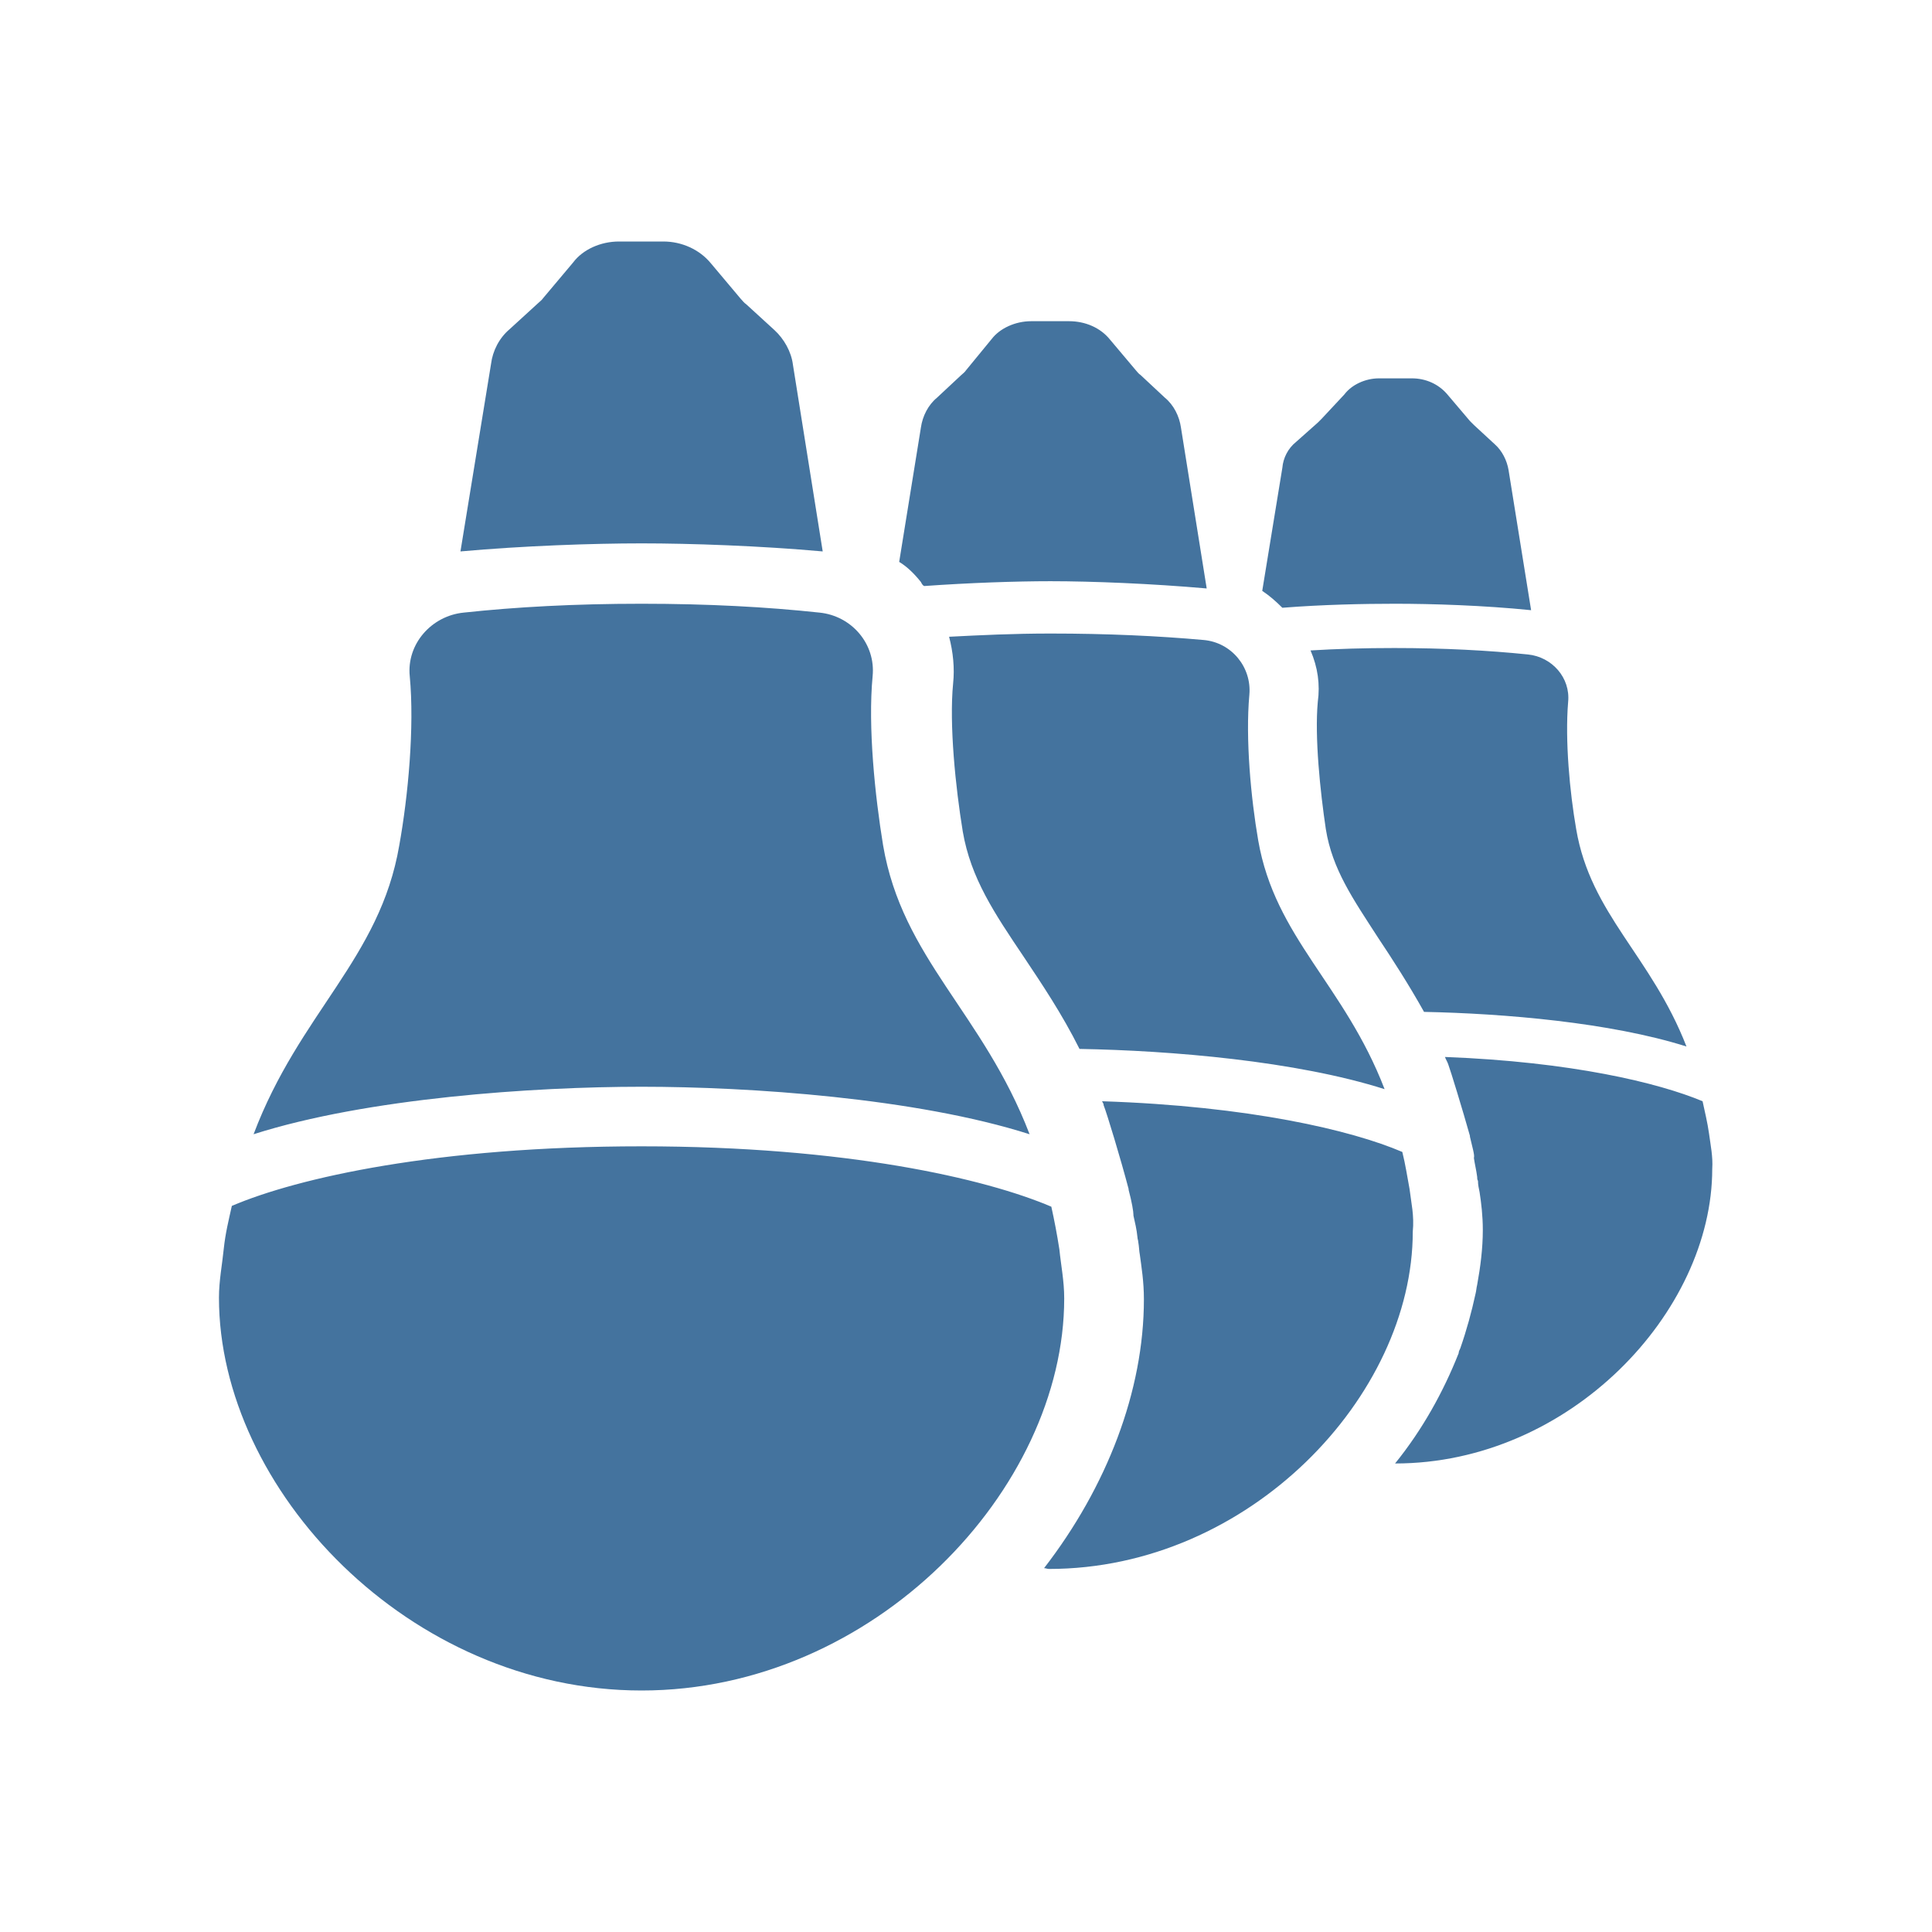 <?xml version="1.0" encoding="UTF-8"?>
<svg width="24px" fill="#44739e" height="24px" viewBox="0 0 24 24" version="1.1" xmlns="http://www.w3.org/2000/svg" xmlns:xlink="http://www.w3.org/1999/xlink">
            <path d="M12.79,14.09c-1.41-0.45-3.48-0.59-4.82-0.59s-3.41,0.14-4.82,0.59c0.57-1.51,1.57-2.18,1.81-3.59 c0.11-0.61,0.19-1.47,0.13-2.1C5.05,8,5.36,7.65,5.76,7.61C6.41,7.54,7.14,7.5,7.97,7.5s1.56,0.04,2.21,0.11 c0.4,0.04,0.7,0.39,0.66,0.79c-0.06,0.63,0.03,1.49,0.13,2.1C11.21,11.91,12.21,12.58,12.79,14.09z M10.22,6.85c-0.78-0.07-1.64-0.1-2.25-0.1S6.5,6.78,5.72,6.85L6.1,4.52C6.12,4.36,6.2,4.2,6.33,4.09 l0.35-0.32C6.7,3.75,6.73,3.73,6.75,3.7l0.37-0.44C7.24,3.1,7.46,3,7.69,3h0.55c0.23,0,0.45,0.1,0.59,0.27L9.2,3.71 c0.02,0.02,0.04,0.05,0.07,0.07L9.62,4.1c0.12,0.11,0.21,0.27,0.23,0.43L10.22,6.85z M7.97,21c-2.89,0-5.25-2.5-5.25-4.88c0-0.21,0.04-0.41,0.06-0.61c0.02-0.19,0.06-0.35,0.1-0.53 c0.82-0.35,2.55-0.74,5.09-0.74s4.27,0.4,5.09,0.75c0.04,0.18,0.07,0.34,0.1,0.53c0.02,0.2,0.06,0.39,0.06,0.61 C13.22,18.5,10.86,21,7.97,21z M11.44,7.23c0.01,0.02,0.02,0.04,0.04,0.05c0.56-0.04,1.14-0.06,1.57-0.06c0.52,0,1.26,0.03,1.94,0.09l-0.32-2 c-0.02-0.14-0.09-0.28-0.2-0.37l-0.3-0.28c-0.03-0.02-0.04-0.04-0.06-0.06l-0.32-0.38c-0.12-0.15-0.31-0.23-0.51-0.23h-0.47 c-0.2,0-0.39,0.09-0.49,0.22L12,4.6c-0.02,0.03-0.04,0.04-0.06,0.06l-0.3,0.28c-0.11,0.09-0.18,0.23-0.2,0.37l-0.27,1.67 C11.27,7.04,11.36,7.13,11.44,7.23z M17.51,14.77c-0.03-0.16-0.05-0.3-0.09-0.46c-0.63-0.27-1.9-0.57-3.73-0.63c0.01,0.02,0.02,0.03,0.02,0.05 c0.04,0.1,0.21,0.66,0.31,1.04c0,0,0,0,0,0c0,0,0,0.01,0,0.01c0.04,0.15,0.06,0.27,0.06,0.31c0,0,0,0,0,0.01 c0.02,0.09,0.04,0.17,0.05,0.27c0,0.02,0.01,0.04,0.01,0.06c0.01,0.05,0.01,0.11,0.02,0.16c0.02,0.15,0.05,0.33,0.05,0.55 c0,1.14-0.46,2.33-1.24,3.34c0.02,0,0.04,0.01,0.06,0.01c2.49,0,4.52-2.15,4.52-4.19C17.57,15.1,17.53,14.94,17.51,14.77z M13.05,7.87c-0.46,0-0.87,0.02-1.26,0.04c0.05,0.19,0.07,0.39,0.05,0.58c-0.05,0.51,0.03,1.29,0.12,1.84 c0.1,0.58,0.39,1.01,0.76,1.56c0.22,0.33,0.47,0.7,0.69,1.14c1.14,0.02,2.69,0.15,3.79,0.5c-0.5-1.3-1.36-1.88-1.57-3.09 c-0.09-0.52-0.16-1.26-0.11-1.81c0.03-0.34-0.22-0.65-0.57-0.68C14.39,7.9,13.76,7.87,13.05,7.87z M21.23,14.08c-0.02-0.14-0.05-0.26-0.08-0.4c-0.55-0.23-1.63-0.49-3.2-0.55c0.01,0.03,0.03,0.06,0.04,0.09 c0.03,0.08,0.18,0.57,0.27,0.89c0,0,0,0,0,0c0,0,0,0.01,0,0.01c0.03,0.13,0.06,0.23,0.05,0.26c0,0,0,0,0,0.01 c0.01,0.07,0.03,0.15,0.04,0.23c0,0.02,0,0.03,0.01,0.05c0,0.05,0.01,0.09,0.02,0.14c0.02,0.13,0.04,0.29,0.04,0.47 c0,0.23-0.03,0.46-0.07,0.68c-0.01,0.04-0.01,0.07-0.02,0.11c-0.05,0.23-0.11,0.45-0.19,0.68c-0.01,0.02-0.02,0.04-0.02,0.06 c-0.19,0.48-0.45,0.95-0.79,1.37l0,0c2.17,0,3.94-1.88,3.94-3.66C21.28,14.37,21.25,14.23,21.23,14.08z M16.37,8.72c-0.04,0.44,0.03,1.11,0.1,1.58c0.08,0.5,0.34,0.87,0.65,1.35c0.18,0.27,0.38,0.58,0.57,0.92 c0.99,0.02,2.31,0.13,3.26,0.43c-0.44-1.13-1.19-1.64-1.37-2.7c-0.08-0.46-0.14-1.1-0.1-1.58c0.03-0.3-0.2-0.56-0.5-0.59 c-0.49-0.05-1.04-0.08-1.66-0.08c-0.37,0-0.71,0.01-1.04,0.03C16.37,8.29,16.4,8.5,16.37,8.72z M15.93,7.55c0.5-0.04,1.02-0.05,1.4-0.05c0.46,0,1.1,0.02,1.69,0.08l-0.28-1.74 c-0.02-0.12-0.08-0.24-0.17-0.32l-0.26-0.24c-0.02-0.02-0.04-0.04-0.05-0.05l-0.28-0.33c-0.11-0.13-0.27-0.2-0.44-0.2h-0.41 c-0.17,0-0.34,0.08-0.43,0.2L16.42,5.2c-0.02,0.02-0.04,0.04-0.05,0.05L16.1,5.49c-0.1,0.08-0.16,0.2-0.17,0.32l-0.25,1.53 C15.77,7.4,15.85,7.47,15.93,7.55z"/>

</svg>